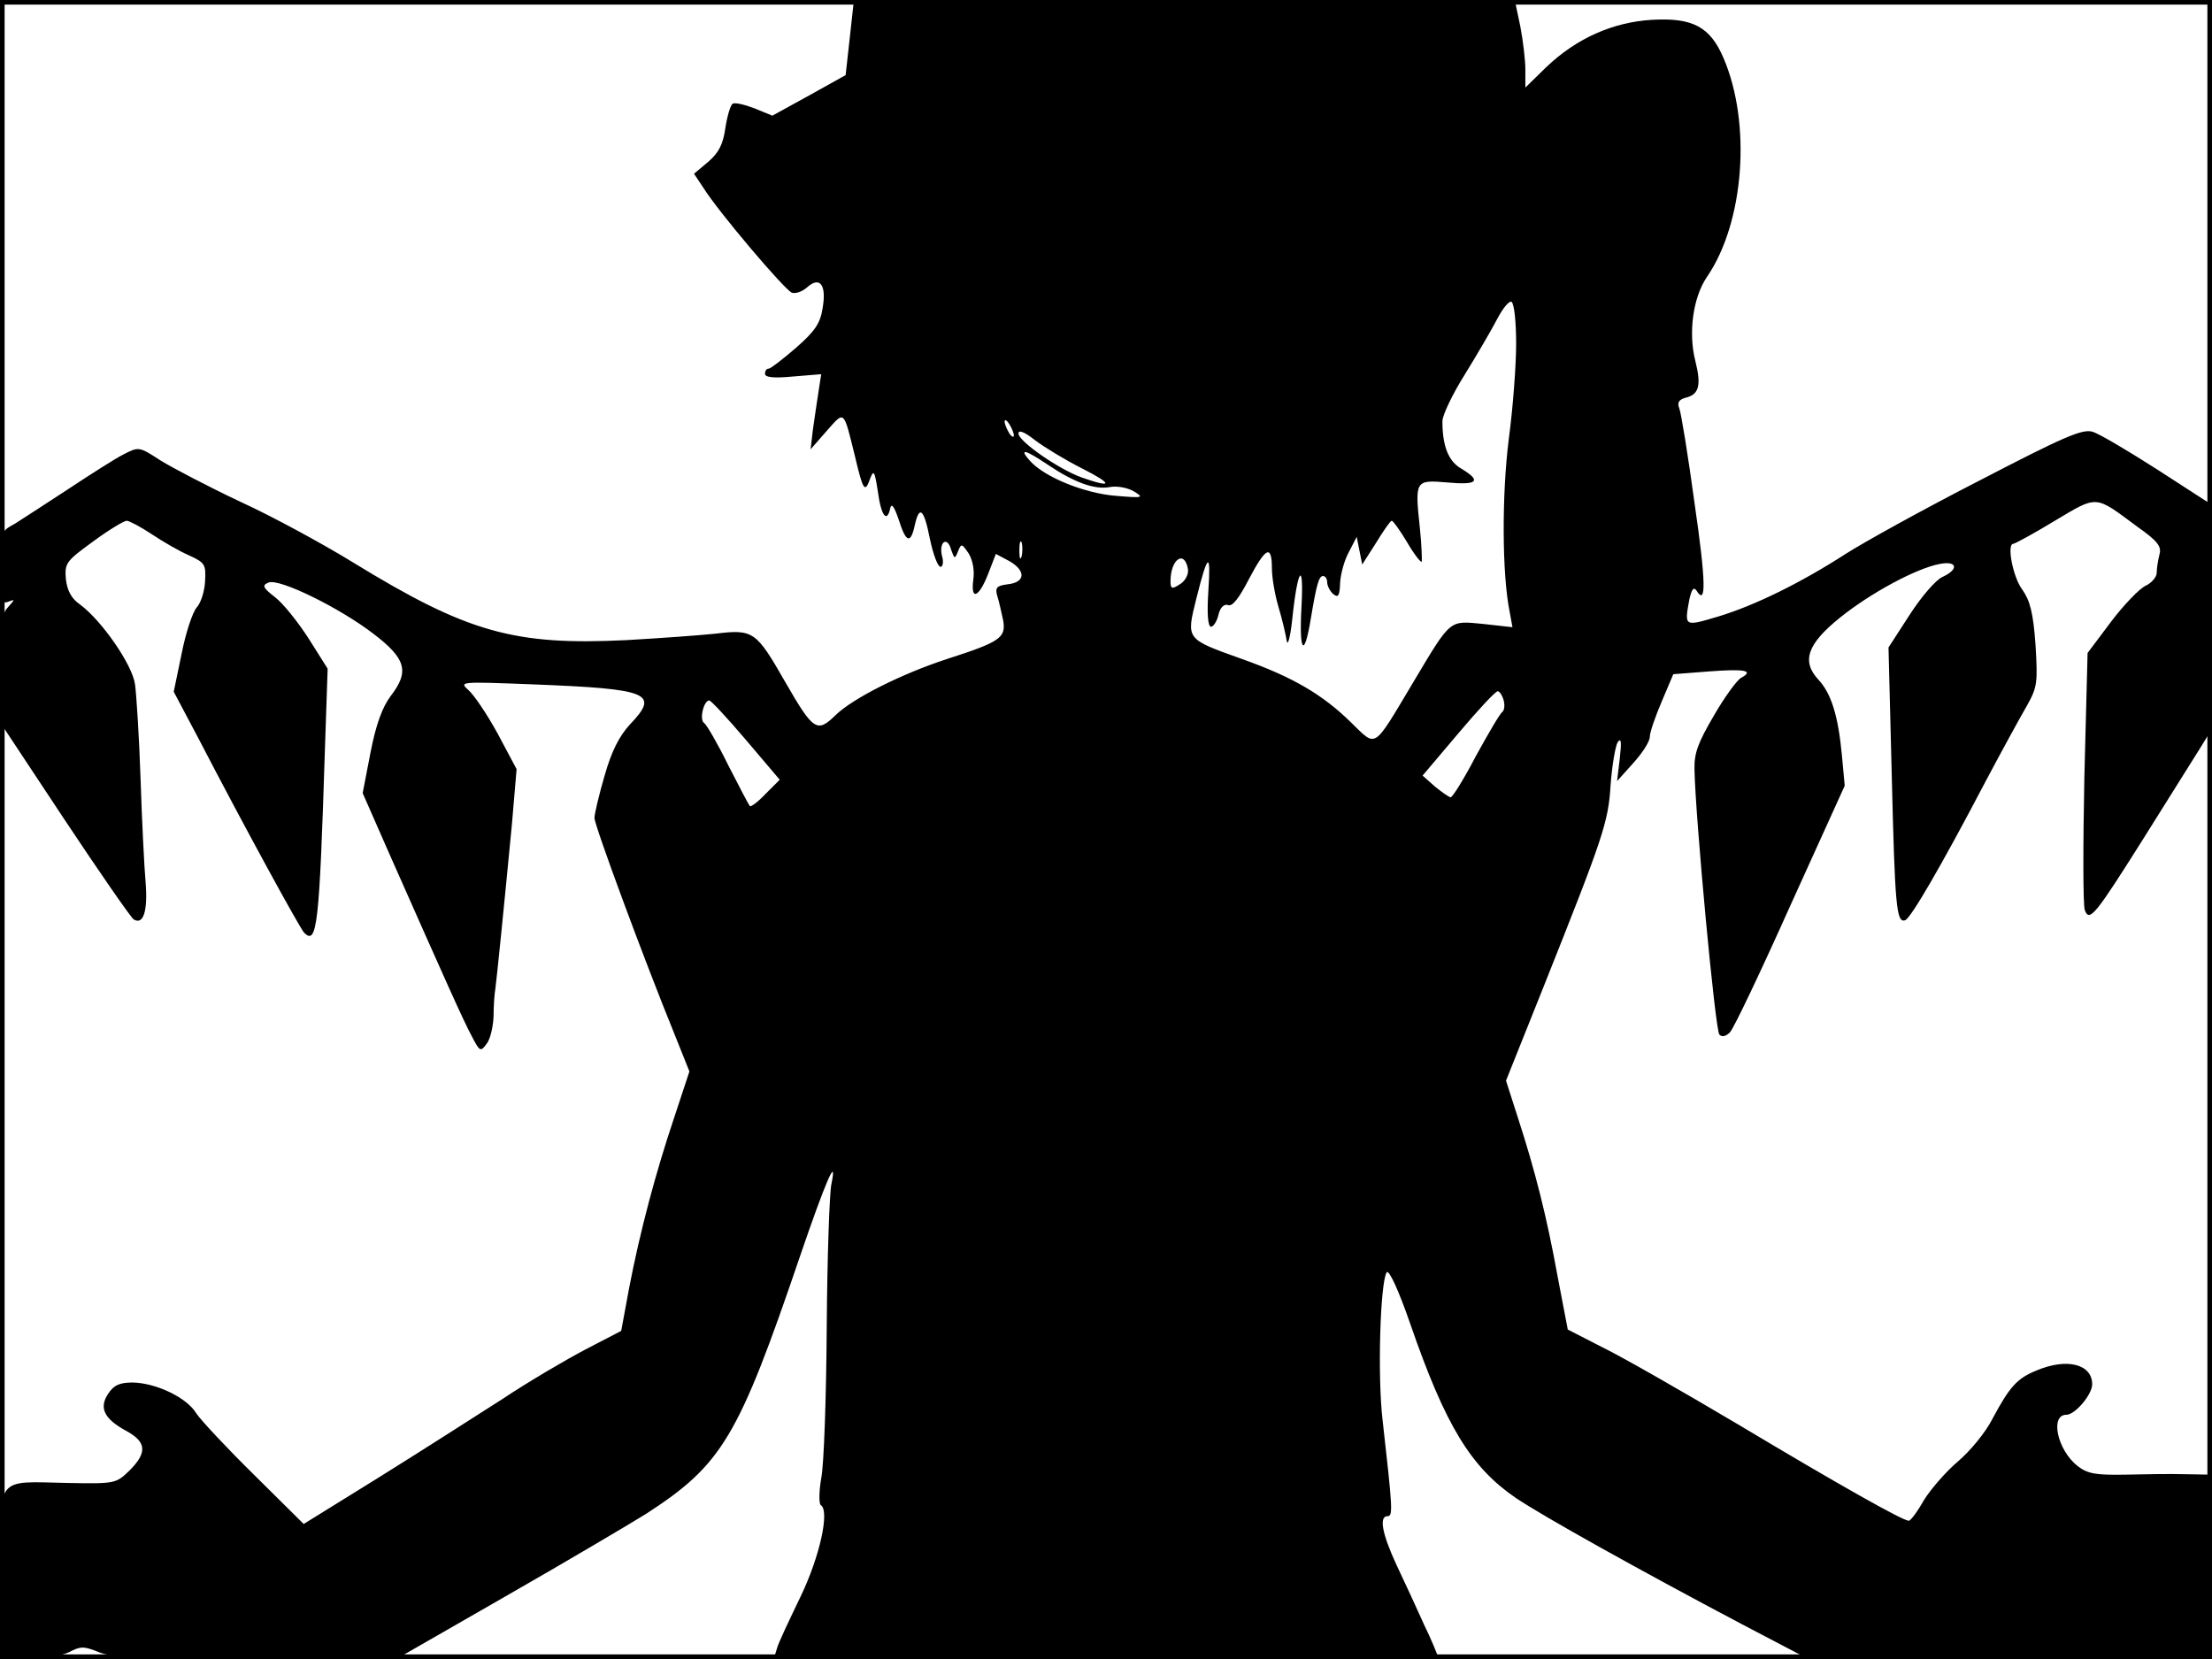 <?xml version="1.0" standalone="no"?>
<!DOCTYPE svg PUBLIC "-//W3C//DTD SVG 20010904//EN"
 "http://www.w3.org/TR/2001/REC-SVG-20010904/DTD/svg10.dtd">
<svg version="1.0" xmlns="http://www.w3.org/2000/svg"
 width="480pt" height="360pt" viewBox="0 0 480 360"
 preserveAspectRatio="xMidYMid meet">
<rect width="1" height="360" fill="#000000"/>
<rect x="479" width="1" height="360" fill="#000000"/>
<rect width="480" height="1" fill="#000000"/>
<rect y="359" width="480" height="1" fill="#000000"/>
<g transform="translate(0,360) scale(0.1,-0.1)"
fill="#000000" stroke="none">
<path d="M1844 3518 l-9 -81 -79 -44 -80 -44 -39 16 c-21 8 -42 13 -47 10 -5
-3 -12 -27 -16 -53 -5 -35 -14 -53 -37 -73 l-31 -26 20 -30 c33 -53 176 -221
192 -228 8 -3 23 2 34 12 27 24 42 5 33 -46 -5 -33 -17 -50 -58 -86 -29 -25
-55 -45 -59 -45 -5 0 -8 -5 -8 -11 0 -8 19 -10 61 -6 l61 5 -6 -39 c-3 -21 -9
-58 -12 -81 l-5 -43 35 40 c39 44 36 47 61 -54 18 -77 22 -81 33 -50 8 21 10
17 17 -28 7 -53 20 -69 27 -35 3 11 9 1 18 -25 16 -51 26 -54 35 -13 10 45 20
36 33 -30 7 -33 17 -60 23 -60 5 0 7 11 3 24 -7 31 12 43 20 13 7 -20 8 -21
15 -3 7 17 8 17 23 -5 9 -15 13 -37 10 -57 -6 -46 12 -39 32 12 l17 44 30 -16
c36 -21 34 -46 -5 -50 -23 -3 -27 -7 -22 -25 4 -12 9 -36 13 -54 6 -37 -7 -46
-122 -83 -98 -32 -204 -85 -242 -122 -40 -39 -48 -34 -109 72 -63 110 -69 115
-151 105 -38 -4 -124 -10 -193 -14 -244 -12 -345 16 -593 168 -65 40 -175 100
-245 132 -70 33 -148 74 -174 90 -46 30 -47 30 -80 13 -18 -9 -71 -43 -118
-74 -47 -31 -100 -65 -117 -76 -33 -18 -33 -19 -33 -97 0 -70 2 -78 17 -73 16
6 16 6 0 -12 -14 -15 -17 -40 -17 -134 l0 -115 139 -210 c77 -116 145 -214
151 -218 21 -13 31 18 26 80 -3 33 -8 134 -11 225 -3 91 -9 183 -12 205 -6 43
-72 138 -119 173 -19 13 -28 30 -31 55 -3 35 0 39 59 82 34 25 67 45 73 45 5
0 30 -13 54 -29 24 -16 60 -37 81 -46 35 -16 37 -20 35 -56 -1 -22 -9 -47 -18
-57 -9 -10 -24 -55 -33 -101 l-17 -82 54 -102 c97 -187 220 -412 229 -421 28
-28 33 15 45 396 l6 177 -41 65 c-23 36 -56 77 -73 90 -27 21 -29 26 -14 32
24 9 154 -55 227 -111 71 -54 79 -82 38 -135 -18 -24 -32 -61 -44 -123 l-17
-88 58 -132 c120 -271 161 -363 179 -396 17 -33 19 -34 32 -16 8 10 14 37 15
59 0 23 2 50 4 61 3 22 19 180 36 358 l10 118 -41 77 c-23 42 -52 85 -64 95
-20 18 -17 18 139 12 255 -10 277 -19 212 -87 -23 -25 -40 -58 -55 -111 -12
-41 -22 -83 -22 -92 0 -16 106 -303 174 -470 l32 -80 -33 -100 c-40 -119 -74
-246 -98 -371 l-17 -92 -77 -40 c-42 -22 -124 -70 -181 -108 -58 -37 -178
-114 -268 -170 l-163 -101 -107 106 c-59 58 -116 119 -126 134 -21 35 -88 66
-138 67 -29 0 -41 -6 -53 -24 -21 -31 -9 -55 39 -81 44 -24 46 -47 7 -86 -29
-28 -31 -29 -133 -27 -160 3 -148 20 -148 -198 l0 -184 60 0 c34 0 74 7 90 15
25 13 32 13 64 0 29 -12 93 -15 341 -15 l305 0 237 136 c131 75 268 156 305
179 165 107 200 165 334 559 55 161 82 224 68 156 -4 -19 -9 -159 -10 -310 -1
-151 -6 -299 -12 -328 -5 -29 -5 -55 -1 -58 20 -12 -2 -112 -44 -199 -24 -50
-48 -100 -51 -112 l-7 -23 720 0 c397 0 721 2 721 5 0 3 -13 35 -30 70 -16 36
-43 94 -60 130 -31 67 -38 105 -19 105 12 0 11 15 -11 210 -11 95 -5 296 9
319 5 7 26 -39 51 -111 77 -223 132 -312 230 -379 60 -40 260 -152 489 -273
l145 -76 438 0 438 0 0 200 0 200 -57 1 c-32 1 -92 0 -133 -1 -63 -1 -80 2
-102 19 -44 35 -60 111 -24 111 19 0 56 44 56 66 0 44 -55 58 -121 30 -42 -17
-58 -35 -95 -104 -15 -30 -49 -71 -75 -93 -26 -22 -59 -60 -74 -84 -14 -25
-29 -45 -33 -45 -13 0 -153 79 -372 210 -118 70 -249 145 -292 166 l-76 39
-22 115 c-24 132 -49 230 -86 344 l-26 81 82 205 c129 324 140 355 145 437 3
41 10 82 15 92 8 11 9 2 5 -34 l-6 -50 35 39 c20 22 36 47 36 57 0 10 12 44
26 77 l25 59 77 6 c79 6 99 2 70 -14 -9 -5 -36 -42 -59 -82 -34 -58 -43 -81
-42 -117 2 -104 45 -566 54 -575 6 -6 14 -4 23 5 8 8 67 132 131 275 l118 260
-6 65 c-8 86 -23 135 -51 165 -37 40 -25 77 47 135 66 53 164 106 215 116 39
8 44 -11 7 -28 -14 -6 -46 -43 -71 -82 l-46 -71 7 -275 c7 -287 10 -323 29
-317 12 4 77 115 175 302 35 66 75 139 89 163 23 41 24 50 19 133 -5 70 -12
96 -29 120 -20 27 -34 99 -19 99 3 0 44 22 90 50 94 56 86 56 179 -13 44 -31
53 -43 48 -60 -3 -12 -6 -30 -6 -40 0 -9 -11 -22 -24 -28 -13 -6 -47 -41 -75
-78 l-51 -68 -7 -270 c-3 -149 -3 -278 1 -288 10 -27 23 -10 127 155 52 83
106 169 121 193 l26 42 1 245 0 245 -116 75 c-64 41 -128 79 -142 83 -22 7
-63 -11 -246 -106 -121 -62 -251 -134 -290 -159 -96 -62 -197 -112 -277 -136
-74 -22 -73 -22 -62 38 5 21 9 27 15 19 22 -36 21 18 -4 190 -14 103 -29 195
-33 205 -5 12 -1 19 14 23 29 7 34 27 21 79 -16 62 -5 139 25 183 81 118 97
333 36 475 -29 68 -67 88 -155 83 -85 -5 -164 -40 -230 -103 l-45 -44 0 39 c0
20 -5 63 -11 94 l-12 57 -717 0 -717 0 -9 -82z m1446 -664 c0 -47 -7 -140 -16
-207 -15 -118 -15 -292 2 -375 l6 -33 -63 7 c-75 7 -69 13 -152 -126 -89 -149
-79 -142 -135 -88 -62 61 -127 99 -237 138 -123 44 -121 42 -99 131 25 100 32
104 26 15 -3 -48 -1 -76 6 -76 5 0 13 12 16 26 4 16 12 24 21 21 9 -4 24 15
46 58 36 68 49 74 49 21 0 -18 6 -55 14 -82 8 -27 16 -60 18 -74 2 -14 8 7 12
45 12 115 26 131 20 25 -5 -95 6 -109 20 -25 13 78 18 95 27 95 5 0 9 -6 9
-14 0 -7 6 -19 13 -25 11 -9 14 -4 15 24 1 19 9 49 19 67 l17 33 6 -30 6 -30
30 47 c16 26 31 48 34 48 3 0 18 -21 33 -46 15 -26 30 -45 32 -43 1 2 0 36 -4
74 -11 103 -10 104 60 98 65 -6 75 3 30 30 -28 16 -41 49 -41 103 0 13 22 59
49 102 26 42 58 97 70 120 12 23 26 40 31 37 6 -4 10 -45 10 -91z m-1090 -199
c0 -5 -5 -3 -10 5 -5 8 -10 20 -10 25 0 6 5 3 10 -5 5 -8 10 -19 10 -25z m149
-72 c67 -34 66 -43 -2 -19 -50 18 -136 78 -137 95 0 9 13 4 37 -15 20 -15 66
-43 102 -61z m-76 9 c58 -39 102 -55 135 -49 15 3 38 -1 52 -9 23 -14 21 -15
-38 -10 -67 5 -155 40 -187 76 -25 28 -11 25 38 -8z m-56 -199 c-3 -10 -5 -4
-5 12 0 17 2 24 5 18 2 -7 2 -21 0 -30z m361 -29 c1 -11 -6 -25 -18 -32 -17
-11 -20 -10 -20 7 0 48 31 69 38 25z m685 -284 c3 -11 1 -22 -3 -25 -5 -3 -30
-46 -57 -95 -26 -50 -51 -90 -55 -90 -4 0 -19 11 -34 23 l-27 24 77 91 c43 51
81 92 86 92 4 0 10 -9 13 -20z m-1644 -86 l73 -86 -31 -31 c-16 -17 -32 -29
-34 -26 -2 2 -23 42 -47 89 -23 47 -47 88 -52 91 -11 7 -1 49 11 49 4 0 40
-39 80 -86z"/>
</g>
</svg>
